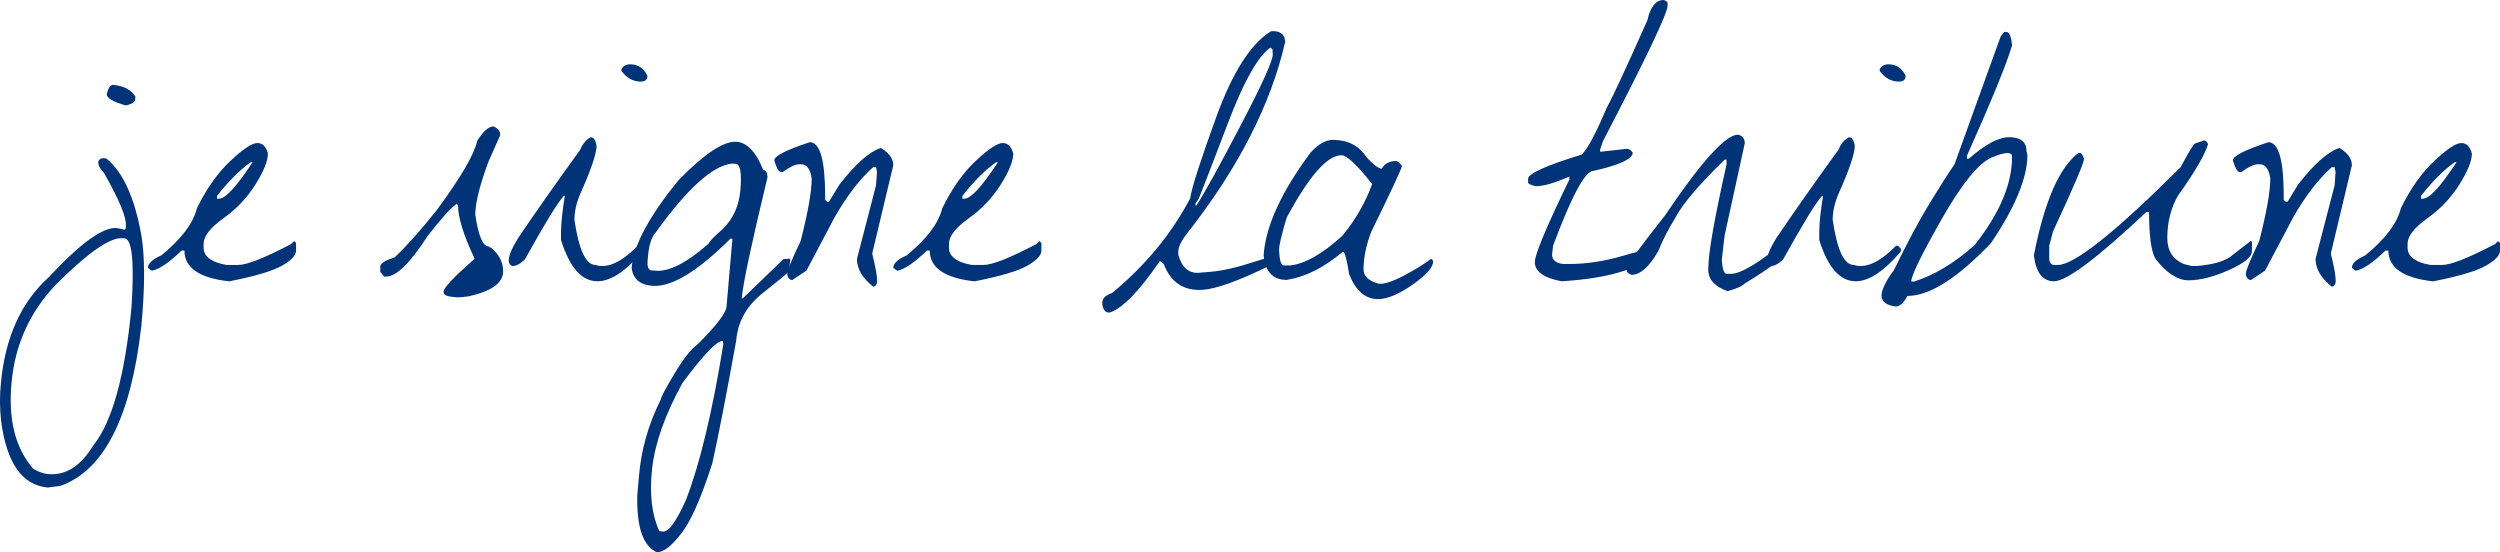 <?xml version="1.0" encoding="UTF-8"?>
<!DOCTYPE svg PUBLIC "-//W3C//DTD SVG 1.1//EN" "http://www.w3.org/Graphics/SVG/1.1/DTD/svg11.dtd">
<svg version="1.1" xmlns="http://www.w3.org/2000/svg" xmlns:xlink="http://www.w3.org/1999/xlink" x="0" y="0" width="226.386" height="50" viewBox="0, 0, 226.386, 50">
  <g id="Layer_1" transform="translate(-163.702, -219.965)">
    <path d="M173.969,227.652 Q175.397,227.788 175.968,228.72 L175.931,229.068 Q175.795,229.353 175.099,229.515 Q173.311,229.005 173.373,228.471 Q173.584,227.615 173.969,227.652 z M173.162,234.296 L173.336,234.321 Q175.584,236.146 176.502,241.263 Q176.999,244.255 176.502,249.471 Q175.112,261.84 169.176,263.963 L168.021,264.112 Q164.519,263.777 163.798,258.027 Q163.612,256.363 163.786,254.625 Q164.37,248.453 168.108,245.075 Q172.429,240.43 174.292,240.617 L174.975,240.766 L175.074,240.691 L175.099,240.43 Q175.211,239.3 173.112,235.612 Q172.566,235.053 172.603,234.594 Q172.727,234.258 173.162,234.296 z M164.755,254.538 Q164.258,259.58 166.704,262.411 Q167.387,262.821 168.046,262.895 Q170.43,263.119 172.144,260.312 Q174.714,257.121 175.608,247.807 Q176.006,241.647 174.987,241.548 L174.814,241.536 Q173.125,241.374 168.741,245.758 Q165.239,249.459 164.755,254.538 z" fill="#003377"/>
    <path d="M187.009,232.917 Q187.704,232.917 187.965,233.874 Q187.965,234.867 186.835,236.668 Q185.705,238.468 183.923,239.741 Q182.14,241.014 182.14,242.045 L182.14,242.393 Q182.14,243.461 183.792,243.87 L184.227,243.957 L185.27,243.957 Q186.462,243.957 190.076,242.057 L190.337,241.797 L190.511,241.97 L190.511,242.666 Q190.511,243.287 189.256,244.013 Q188.002,244.74 184.488,245.435 L184.401,245.435 Q180.402,244.976 180.402,242.653 L180.141,242.653 Q178.44,244.305 177.446,244.479 L177.099,244.218 Q177.099,243.622 178.316,243.088 Q181.023,240.878 181.532,238.829 Q182.836,236.159 184.562,234.538 Q186.288,232.917 187.009,232.917 z M183.357,237.698 L183.357,237.959 L183.531,237.959 Q184.413,237.959 186.574,234.656 L186.4,234.656 Q184.935,235.699 183.357,237.698 z" fill="#003377"/>
    <path d="M208.393,231.415 Q209.002,231.675 209.002,232.197 L207.958,234.544 Q206.741,237.798 206.741,239.412 Q207.164,242.281 207.958,242.281 L208.045,242.368 L208.132,242.368 Q209.262,243.274 209.262,244.541 Q209.262,246.106 206.133,246.801 L205.351,246.888 L205.09,246.888 Q203.873,246.826 203.873,246.453 L203.873,246.367 Q203.873,245.87 206.568,243.498 L206.655,243.411 L206.655,243.324 Q205.177,240.207 205.177,238.543 L205.09,238.456 L205.003,238.456 Q204.196,239.052 202.432,241.325 Q200.06,245.013 198.657,245.013 L198.483,245.013 L198.135,244.578 L198.135,244.057 Q198.26,243.634 199.439,243.274 Q201.153,241.635 203.264,238.978 Q206.518,234.557 206.915,232.719 Q207.723,231.415 208.393,231.415 z" fill="#003377"/>
    <path d="M220.762,225.789 Q221.842,225.789 222.327,226.832 Q222.327,227.354 221.718,227.354 Q220.7,227.354 219.98,226.398 L219.98,226.224 Q220.215,225.789 220.762,225.789 z M217.198,232.396 Q217.608,232.396 217.719,233.178 Q217.719,234.234 216.242,237.525 Q215.72,238.766 215.72,239.872 Q216.316,243.957 217.632,243.957 L217.98,244.044 L218.328,244.044 Q219.644,244.044 221.457,242.219 L221.631,242.219 L221.892,242.48 L221.892,242.74 Q219.595,245.435 217.806,245.435 Q215.67,245.435 214.503,241.697 L214.503,241.089 Q214.503,239.785 214.851,237.698 L214.764,237.698 Q213.957,238.543 211.237,243.448 Q210.628,244.057 210.107,244.057 Q209.238,243.771 210.604,241.548 Q212.827,238.245 216.242,233.526 Q216.589,232.694 217.198,232.396 z" fill="#003377"/>
    <path d="M230.423,232.806 Q231.852,232.93 232.82,235.364 Q233.18,235.401 233.205,236.01 Q231.044,244.951 230.871,246.975 L230.957,246.987 L234.646,243.436 L235.18,243.386 L235.267,243.398 L235.167,244.529 Q234.931,244.789 232.758,246.516 Q230.585,248.242 230.374,250.775 Q229.045,258.139 228.201,261.927 Q226.648,266.782 225.295,268.397 Q224.003,270.036 223.159,269.962 Q221.321,269.13 221.408,264.845 L221.569,263.02 Q221.867,259.493 223.544,256.127 Q223.581,255.792 224.798,253.768 Q226.015,251.744 226.847,251.172 Q229.418,248.614 229.492,247.733 L230.026,241.585 L229.852,241.573 Q225.344,246.068 222.761,245.845 Q221.072,245.708 220.899,244.206 Q221.159,241.163 225.146,236.283 Q228.685,232.657 230.423,232.806 z M222.376,243.2 L222.339,243.634 Q222.289,244.305 222.625,244.442 L223.059,244.479 Q224.91,244.64 227.89,242.008 Q227.915,241.784 229.132,240.716 Q230.56,239.338 230.746,237.189 Q230.945,234.855 230.337,234.805 L229.989,234.78 Q227.381,235.041 223.097,240.989 Q222.513,241.598 222.376,243.2 z M223.407,268.062 L223.755,268.099 Q224.5,268.161 225.829,265.218 Q227.729,260.263 229.206,251.11 L229.144,250.837 Q228.387,250.775 225.506,254.637 Q223.134,258.946 222.755,262.393 Q222.376,265.839 223.407,268.062 z" fill="#003377"/>
    <path d="M237.03,232.843 Q238.421,232.843 238.421,237.711 L238.421,238.059 L238.595,238.232 L238.769,238.232 L239.725,236.668 Q241.898,233.874 243.463,233.364 Q244.593,234.035 244.593,234.929 L242.693,242.889 L242.693,242.976 Q243.128,244.69 243.128,245.41 Q243.128,245.845 242.78,245.932 Q241.302,244.752 241.302,243.411 L243.028,236.755 L243.115,235.538 L243.028,235.103 L242.767,235.103 Q240.942,236.742 239.29,239.623 Q237.502,242.989 236.732,244.466 L235.428,245.336 Q234.993,245.212 234.993,244.727 Q234.993,244.33 236.21,241.772 Q237.204,237.872 237.204,236.146 Q237.03,234.842 236.248,234.842 L236.074,234.842 Q235.54,234.842 234.596,235.538 L234.422,235.538 Q234.124,235.538 233.814,234.494 Q233.814,233.898 237.03,232.843 z" fill="#003377"/>
    <path d="M254.503,232.917 Q255.198,232.917 255.459,233.874 Q255.459,234.867 254.329,236.668 Q253.199,238.468 251.417,239.741 Q249.635,241.014 249.635,242.045 L249.635,242.393 Q249.635,243.461 251.287,243.87 L251.721,243.957 L252.764,243.957 Q253.956,243.957 257.57,242.057 L257.831,241.797 L258.005,241.97 L258.005,242.666 Q258.005,243.287 256.751,244.013 Q255.496,244.74 251.982,245.435 L251.895,245.435 Q247.896,244.976 247.896,242.653 L247.635,242.653 Q245.934,244.305 244.941,244.479 L244.593,244.218 Q244.593,243.622 245.81,243.088 Q248.517,240.878 249.026,238.829 Q250.33,236.159 252.056,234.538 Q253.783,232.917 254.503,232.917 z M250.852,237.698 L250.852,237.959 L251.026,237.959 Q251.907,237.959 254.068,234.656 L253.894,234.656 Q252.429,235.699 250.852,237.698 z" fill="#003377"/>
    <path d="M278.793,222.796 Q280.01,222.697 280.085,223.74 Q278.135,232.272 271.206,241.089 Q270.336,242.194 270.399,242.889 L270.411,243.063 Q270.895,244.765 272.274,244.665 L273.317,244.578 Q274.969,244.442 277.409,243.634 Q279.849,242.827 278.632,244.044 Q274.509,246.056 272.659,246.205 Q270.051,246.404 269.082,243.87 L268.797,243.634 L268.71,243.634 Q265.915,247.708 264.189,248.267 Q263.68,248.316 263.531,247.621 L263.519,247.447 Q263.469,246.814 264.4,246.503 Q268.933,242.765 271.479,237.922 Q271.678,236.506 273.863,230.502 Q276.049,224.498 278.793,222.796 z M271.951,238.406 L271.963,238.58 L272.05,238.568 Q273.143,236.879 276.08,231.259 Q279.017,225.64 278.955,224.87 L278.93,224.435 L278.744,224.274 Q277.055,225.454 274.931,231.023 Q272.808,236.593 272.261,237.947 z" fill="#003377"/>
    <path d="M284.394,232.632 Q286.431,232.632 287.437,234.196 Q288.405,235.24 288.828,235.24 Q289.225,234.544 290.132,234.544 Q290.293,234.544 290.653,234.979 Q290.653,235.289 287.871,240.964 Q287.176,242.79 287.176,244.355 Q287.176,245.286 288.567,245.659 Q289.299,245.733 290.846,244.914 Q292.392,244.094 293.298,243.398 L293.472,243.572 L293.472,243.659 Q293.472,244.442 291.609,245.746 Q289.747,247.05 288.48,247.05 Q286.766,247.05 285.872,244.789 Q285.549,242.79 285.35,242.79 L285.263,242.79 Q282.743,244.914 280.222,245.311 Q278.359,245.311 278.135,243.138 L278.135,242.964 Q278.471,239.027 282.395,233.762 Q283.438,232.632 284.394,232.632 z M279.526,242.616 Q279.588,244.007 279.961,244.007 L280.482,244.007 Q282.507,243.821 285.263,241.312 Q287.064,239.114 287.958,236.63 Q285.897,234.023 285.177,234.023 Q283.252,234.023 280.222,239.661 Q279.526,241.958 279.526,242.616 z" fill="#003377"/>
    <path d="M314.36,219.965 Q314.708,220.089 314.708,220.226 L314.708,220.486 Q314.708,221.505 308.859,232.743 L308.598,233.526 L308.598,233.7 L308.685,233.7 L311.032,233.439 Q311.293,233.439 311.553,233.787 Q311.553,234.643 307.989,235.438 Q306.872,235.438 304.338,242.219 L304.251,243.001 Q304.251,243.783 305.294,243.87 L305.816,243.87 Q308.051,243.87 310.405,243.2 Q312.758,242.529 313.242,242.529 Q313.391,242.529 313.503,242.964 Q311.355,245.05 305.121,245.435 Q302.687,244.988 302.687,243.697 Q302.687,242.666 305.816,236.221 L305.816,235.96 Q303.792,236.829 302.773,236.829 Q302.078,236.668 302.078,236.481 L302.078,236.134 Q302.165,235.426 306.946,233.96 Q307.778,233.104 309.206,229.701 Q309.964,228.36 312.882,221.79 Q313.292,219.965 314.36,219.965 z" fill="#003377"/>
    <path d="M321.091,232.16 Q321.699,232.309 321.699,232.942 L319.874,241.287 L319.613,243.548 Q319.725,244.765 320.048,244.765 L320.395,244.765 Q321.848,244.765 325.388,241.759 L325.474,241.846 L325.474,242.629 Q325.474,243.349 321.699,245.634 Q321.364,245.994 320.135,246.329 Q318.396,245.696 318.396,244.417 L318.396,244.243 Q318.396,242.219 320.048,234.855 L320.048,234.42 L319.874,234.42 Q316.372,237.847 315.44,239.636 Q314.459,241.213 313.876,242.678 Q312.646,244.851 311.442,244.851 Q311.044,244.678 311.007,244.504 L311.007,244.243 Q311.007,243.87 314.484,239.462 Q319.402,232.16 321.091,232.16 z" fill="#003377"/>
    <path d="M334.701,225.789 Q335.782,225.789 336.266,226.832 Q336.266,227.354 335.658,227.354 Q334.639,227.354 333.919,226.398 L333.919,226.224 Q334.155,225.789 334.701,225.789 z M331.137,232.396 Q331.547,232.396 331.659,233.178 Q331.659,234.234 330.181,237.525 Q329.659,238.766 329.659,239.872 Q330.256,243.957 331.572,243.957 L331.92,244.044 L332.267,244.044 Q333.584,244.044 335.397,242.219 L335.571,242.219 L335.831,242.48 L335.831,242.74 Q333.534,245.435 331.746,245.435 Q329.61,245.435 328.442,241.697 L328.442,241.089 Q328.442,239.785 328.79,237.698 L328.703,237.698 Q327.896,238.543 325.176,243.448 Q324.568,244.057 324.046,244.057 Q323.177,243.771 324.543,241.548 Q326.766,238.245 330.181,233.526 Q330.529,232.694 331.137,232.396 z" fill="#003377"/>
    <path d="M345.381,222.858 Q345.791,222.858 345.903,224.075 Q345.158,226.596 341.817,234.072 L341.817,234.333 L341.991,234.333 Q344.264,232.334 345.735,232.39 Q347.207,232.445 347.207,233.638 L347.294,233.985 Q347.294,237.09 343.99,241.983 Q339.42,246.764 336.428,246.764 Q335.906,247.72 335.384,247.72 Q334.143,247.584 334.08,246.764 Q334.08,245.944 335.211,244.417 Q337.011,240.704 338.446,238.357 Q339.88,236.01 340.687,234.855 L344.86,223.293 L345.12,222.945 L345.207,222.858 z M336.775,245.46 L337.036,245.46 Q339.781,244.591 342.513,242.157 Q345.903,237.872 345.903,234.159 Q345.903,233.464 344.096,234.209 Q342.289,234.954 339.532,239.803 Q336.775,244.653 336.775,245.46 z" fill="#003377"/>
    <path d="M363.301,232.681 Q363.587,232.768 363.649,233.029 Q363.214,234.47 360.917,237.698 Q359.961,239.375 359.961,241.523 Q359.961,243.225 361.438,243.87 L362.134,244.044 L362.742,244.044 Q364.729,243.858 365.623,243.249 L367.536,241.772 L367.623,241.859 L367.623,242.728 Q367.623,243.485 365.543,244.417 Q363.463,245.348 361.873,245.348 Q360.42,245.348 358.917,243.436 Q358.309,242.504 358.309,239.176 L358.048,239.176 Q351.392,245.435 349.703,245.435 Q348.163,245.435 347.877,243.088 Q349.306,235.798 351.901,233.824 L352.075,233.824 Q352.249,233.824 352.423,234.345 Q352.423,234.867 349.616,240.915 L349.268,242.219 L349.268,243.349 Q349.268,243.821 349.616,243.957 L350.051,243.957 Q352.286,243.957 361.178,235.091 Q362.308,232.942 362.519,232.942 z" fill="#003377"/>
    <path d="M369.113,232.843 Q370.504,232.843 370.504,237.711 L370.504,238.059 L370.678,238.232 L370.852,238.232 L371.808,236.668 Q373.981,233.874 375.546,233.364 Q376.676,234.035 376.676,234.929 L374.776,242.889 L374.776,242.976 Q375.21,244.69 375.21,245.41 Q375.21,245.845 374.863,245.932 Q373.385,244.752 373.385,243.411 L375.111,236.755 L375.198,235.538 L375.111,235.103 L374.85,235.103 Q373.025,236.742 371.373,239.623 Q369.585,242.989 368.815,244.466 L367.511,245.336 Q367.076,245.212 367.076,244.727 Q367.076,244.33 368.293,241.772 Q369.287,237.872 369.287,236.146 Q369.113,234.842 368.331,234.842 L368.157,234.842 Q367.623,234.842 366.679,235.538 L366.505,235.538 Q366.207,235.538 365.897,234.494 Q365.897,233.898 369.113,232.843 z" fill="#003377"/>
    <path d="M386.586,232.917 Q387.281,232.917 387.542,233.874 Q387.542,234.867 386.412,236.668 Q385.282,238.468 383.5,239.741 Q381.718,241.014 381.718,242.045 L381.718,242.393 Q381.718,243.461 383.369,243.87 L383.804,243.957 L384.847,243.957 Q386.039,243.957 389.653,242.057 L389.914,241.797 L390.088,241.97 L390.088,242.666 Q390.088,243.287 388.833,244.013 Q387.579,244.74 384.065,245.435 L383.978,245.435 Q379.979,244.976 379.979,242.653 L379.718,242.653 Q378.017,244.305 377.024,244.479 L376.676,244.218 Q376.676,243.622 377.893,243.088 Q380.6,240.878 381.109,238.829 Q382.413,236.159 384.139,234.538 Q385.865,232.917 386.586,232.917 z M382.935,237.698 L382.935,237.959 L383.109,237.959 Q383.99,237.959 386.151,234.656 L385.977,234.656 Q384.512,235.699 382.935,237.698 z" fill="#003377"/>
  </g>
</svg>
